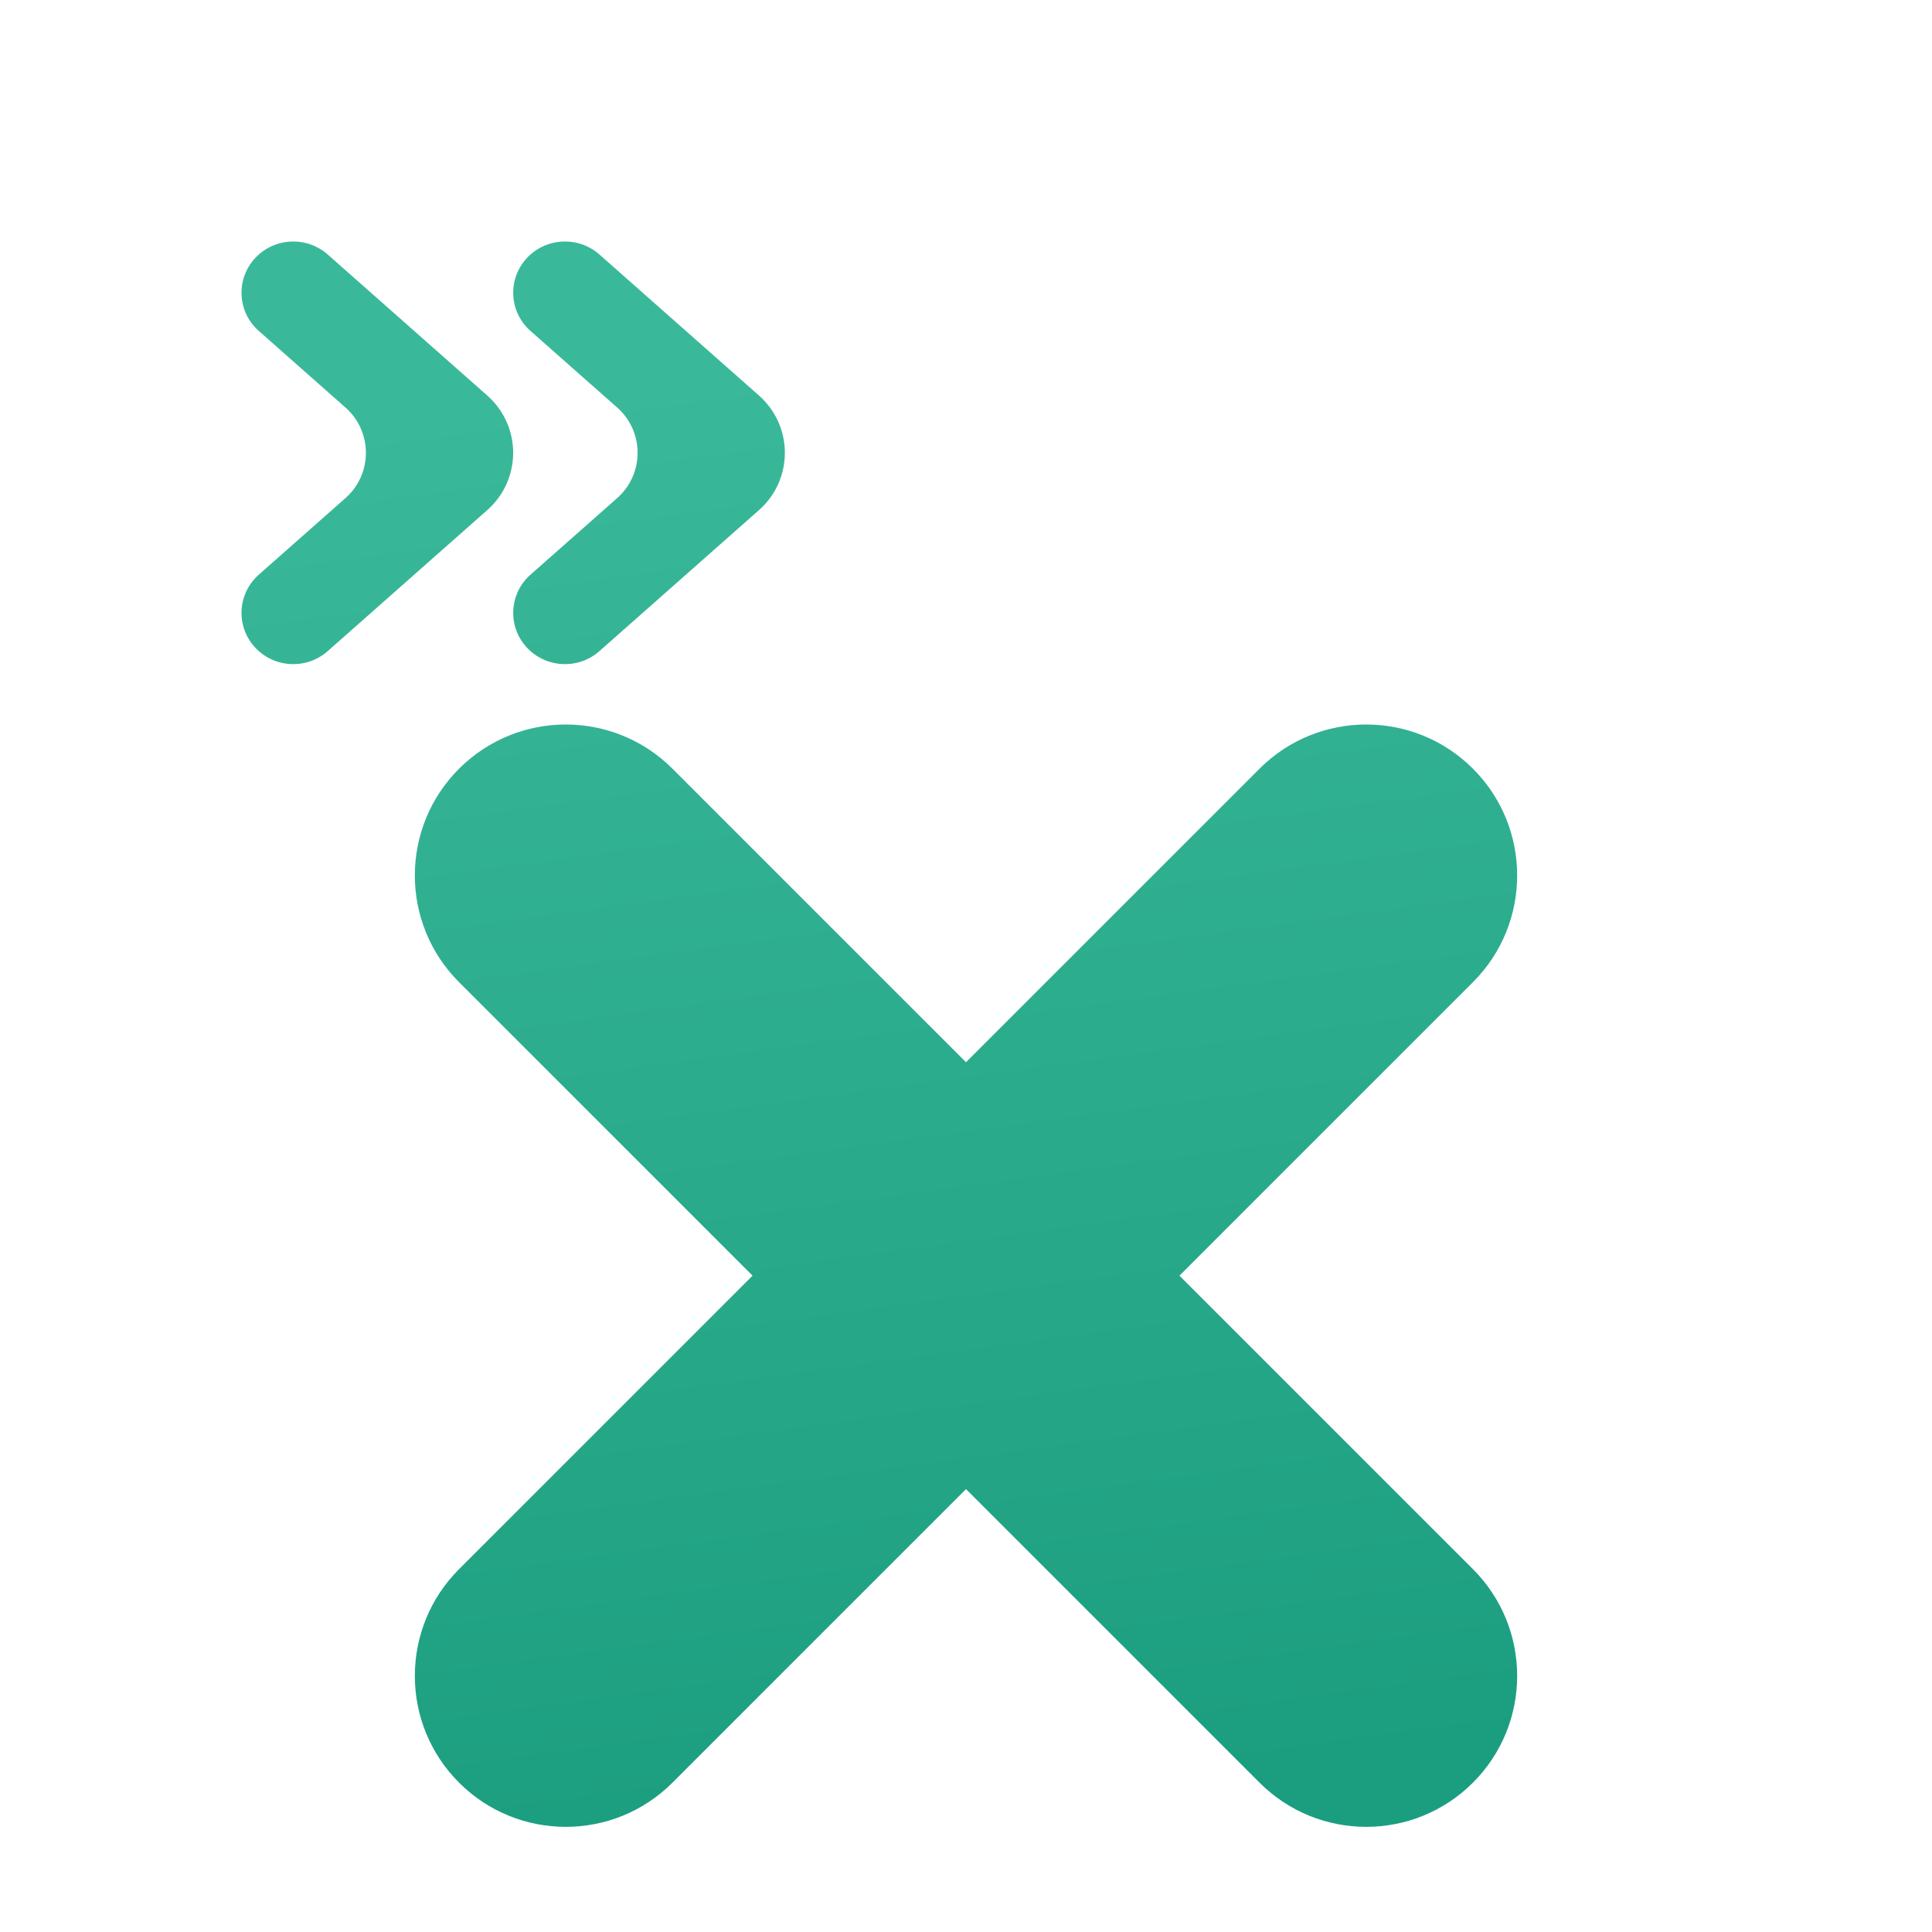 <svg width="64" height="64" viewBox="0 0 64 64" fill="none" xmlns="http://www.w3.org/2000/svg">
<path fill-rule="evenodd" clip-rule="evenodd" d="M10.856 8.431C10.15 7.807 9.066 7.868 8.436 8.567C7.805 9.266 7.866 10.339 8.573 10.963L11.445 13.501C12.346 14.297 12.346 15.703 11.445 16.499L8.573 19.037C7.866 19.661 7.805 20.734 8.436 21.433C9.066 22.132 10.15 22.193 10.856 21.569L16.14 16.899C17.286 15.887 17.286 14.113 16.14 13.101L10.856 8.431ZM19.857 8.431C19.151 7.807 18.067 7.868 17.436 8.567C16.806 9.266 16.867 10.339 17.573 10.963L20.446 13.501C21.346 14.297 21.346 15.703 20.446 16.499L17.573 19.037C16.867 19.661 16.806 20.734 17.436 21.433C18.067 22.132 19.151 22.193 19.857 21.569L25.141 16.899C26.286 15.887 26.286 14.113 25.141 13.101L19.857 8.431Z" fill="url(#paint0_linear_609_3064)"/>
<path fill-rule="evenodd" clip-rule="evenodd" d="M48.794 25.465C50.746 27.417 50.746 30.583 48.794 32.535L22.277 59.052C20.325 61.005 17.159 61.005 15.206 59.052C13.254 57.099 13.254 53.934 15.206 51.981L41.723 25.465C43.675 23.512 46.841 23.512 48.794 25.465Z" fill="url(#paint1_linear_609_3064)"/>
<path fill-rule="evenodd" clip-rule="evenodd" d="M15.206 25.465C13.254 27.417 13.254 30.583 15.206 32.535L41.723 59.052C43.675 61.005 46.841 61.005 48.794 59.052C50.746 57.099 50.746 53.934 48.794 51.981L22.277 25.465C20.325 23.512 17.159 23.512 15.206 25.465Z" fill="url(#paint2_linear_609_3064)"/>
<defs>
<linearGradient id="paint0_linear_609_3064" x1="28.601" y1="11.673" x2="35.149" y2="59.696" gradientUnits="userSpaceOnUse">
<stop stop-color="#3AB99A"/>
<stop offset="1" stop-color="#1B9E7F"/>
</linearGradient>
<linearGradient id="paint1_linear_609_3064" x1="28.601" y1="11.673" x2="35.149" y2="59.696" gradientUnits="userSpaceOnUse">
<stop stop-color="#3AB99A"/>
<stop offset="1" stop-color="#1B9E7F"/>
</linearGradient>
<linearGradient id="paint2_linear_609_3064" x1="28.601" y1="11.673" x2="35.149" y2="59.696" gradientUnits="userSpaceOnUse">
<stop stop-color="#3AB99A"/>
<stop offset="1" stop-color="#1B9E7F"/>
</linearGradient>
</defs>
</svg>

